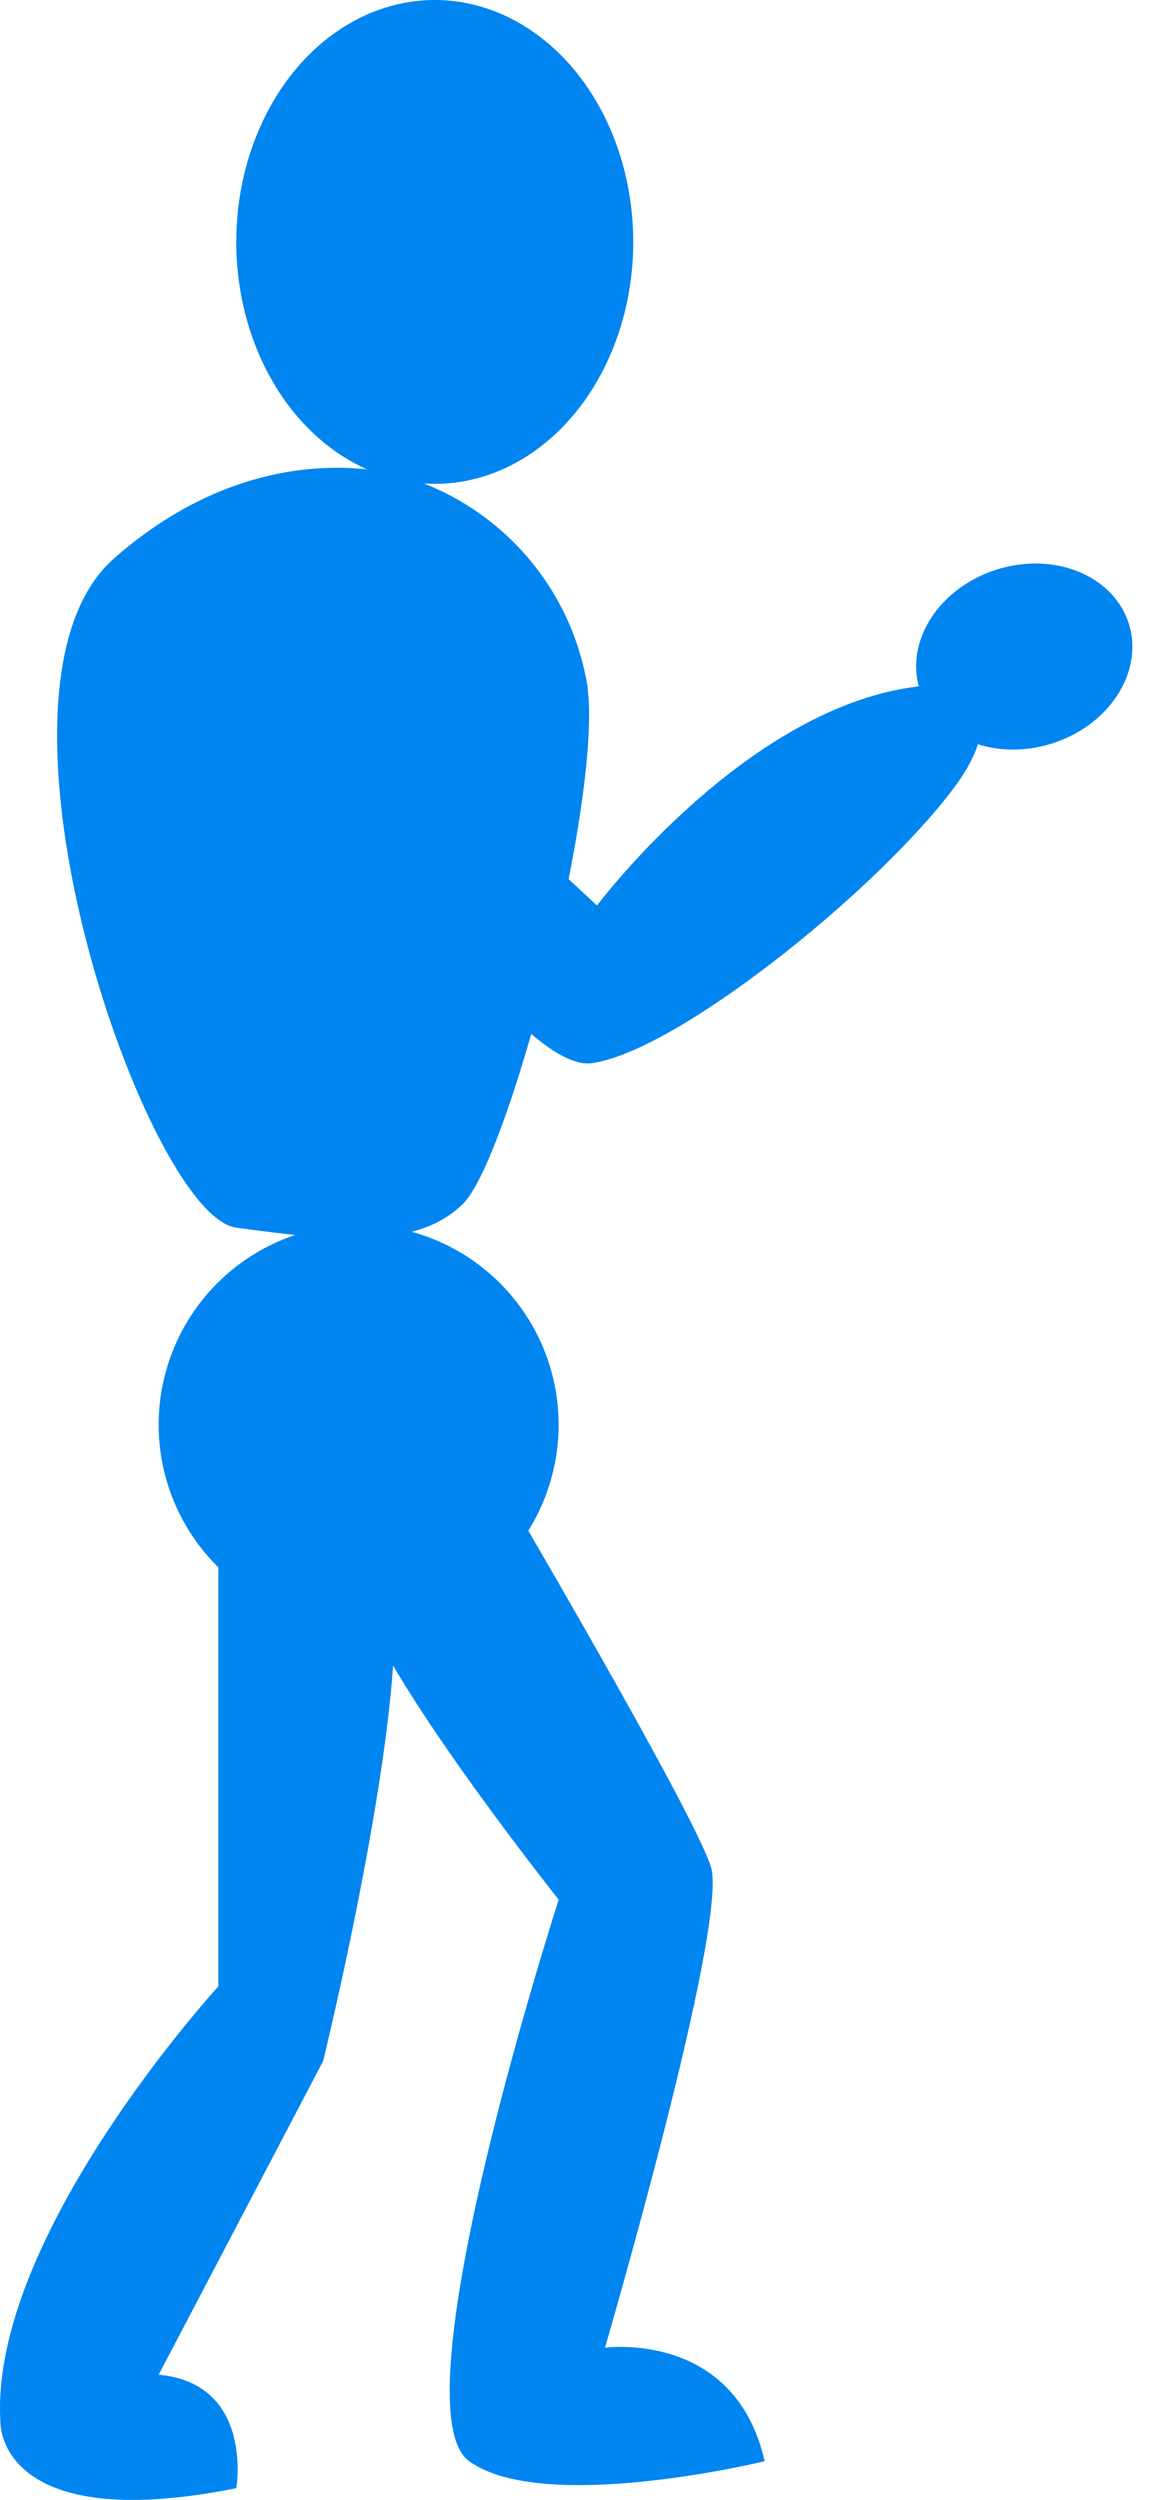<svg xmlns="http://www.w3.org/2000/svg" width="51.035" height="110.29" viewBox="0 0 51.035 110.29"><ellipse cx="8.763" cy="10.674" rx="8.763" ry="10.674" transform="translate(10.431)" fill="#0085f1"/><path d="M396.918,491.891s-6.29-2.2-12.879,3.595,1.449,28.992,5.4,29.519,7.906,1.055,10.015-1.054,6.458-18.976,5.4-23.325A11.614,11.614,0,0,0,396.918,491.891Z" transform="translate(-379.011 -470.843)" fill="#0085f1"/><circle cx="8.829" cy="8.829" r="8.829" transform="translate(7.004 54.029)" fill="#0085f1"/><path d="M387.636,554.2v22.27s-10.147,11.07-9.62,19.24c0,0-.131,5.008,10.411,2.9,0,0,.791-4.612-3.426-5.007l7.261-13.837s3.94-16.077,3.017-21.216S387.636,554.2,387.636,554.2Z" transform="translate(-377.996 -488.834)" fill="#0085f1"/><path d="M406.4,554.152s8.566,14.54,9.357,17.044-4.678,21.216-4.678,21.216,5.733-.791,7.05,5.008c0,0-9.752,2.372-13.046,0s3.953-24.775,3.953-24.775-8.863-11.142-8.829-13.969S406.4,554.152,406.4,554.152Z" transform="translate(-384.371 -488.834)" fill="#0085f1"/><path d="M395.77,500.795l13.666,12.672s6.709-8.945,14.412-9.691c0,0,4.721.083,1.242,4.639s-12.176,11.513-15.9,12.009S394.776,504.274,395.77,500.795Z" transform="translate(-383.08 -473.517)" fill="#0085f1"/><ellipse cx="4.838" cy="4.026" rx="4.838" ry="4.026" transform="translate(39.404 26.558) rotate(-17.27)" fill="#0085f1"/></svg>